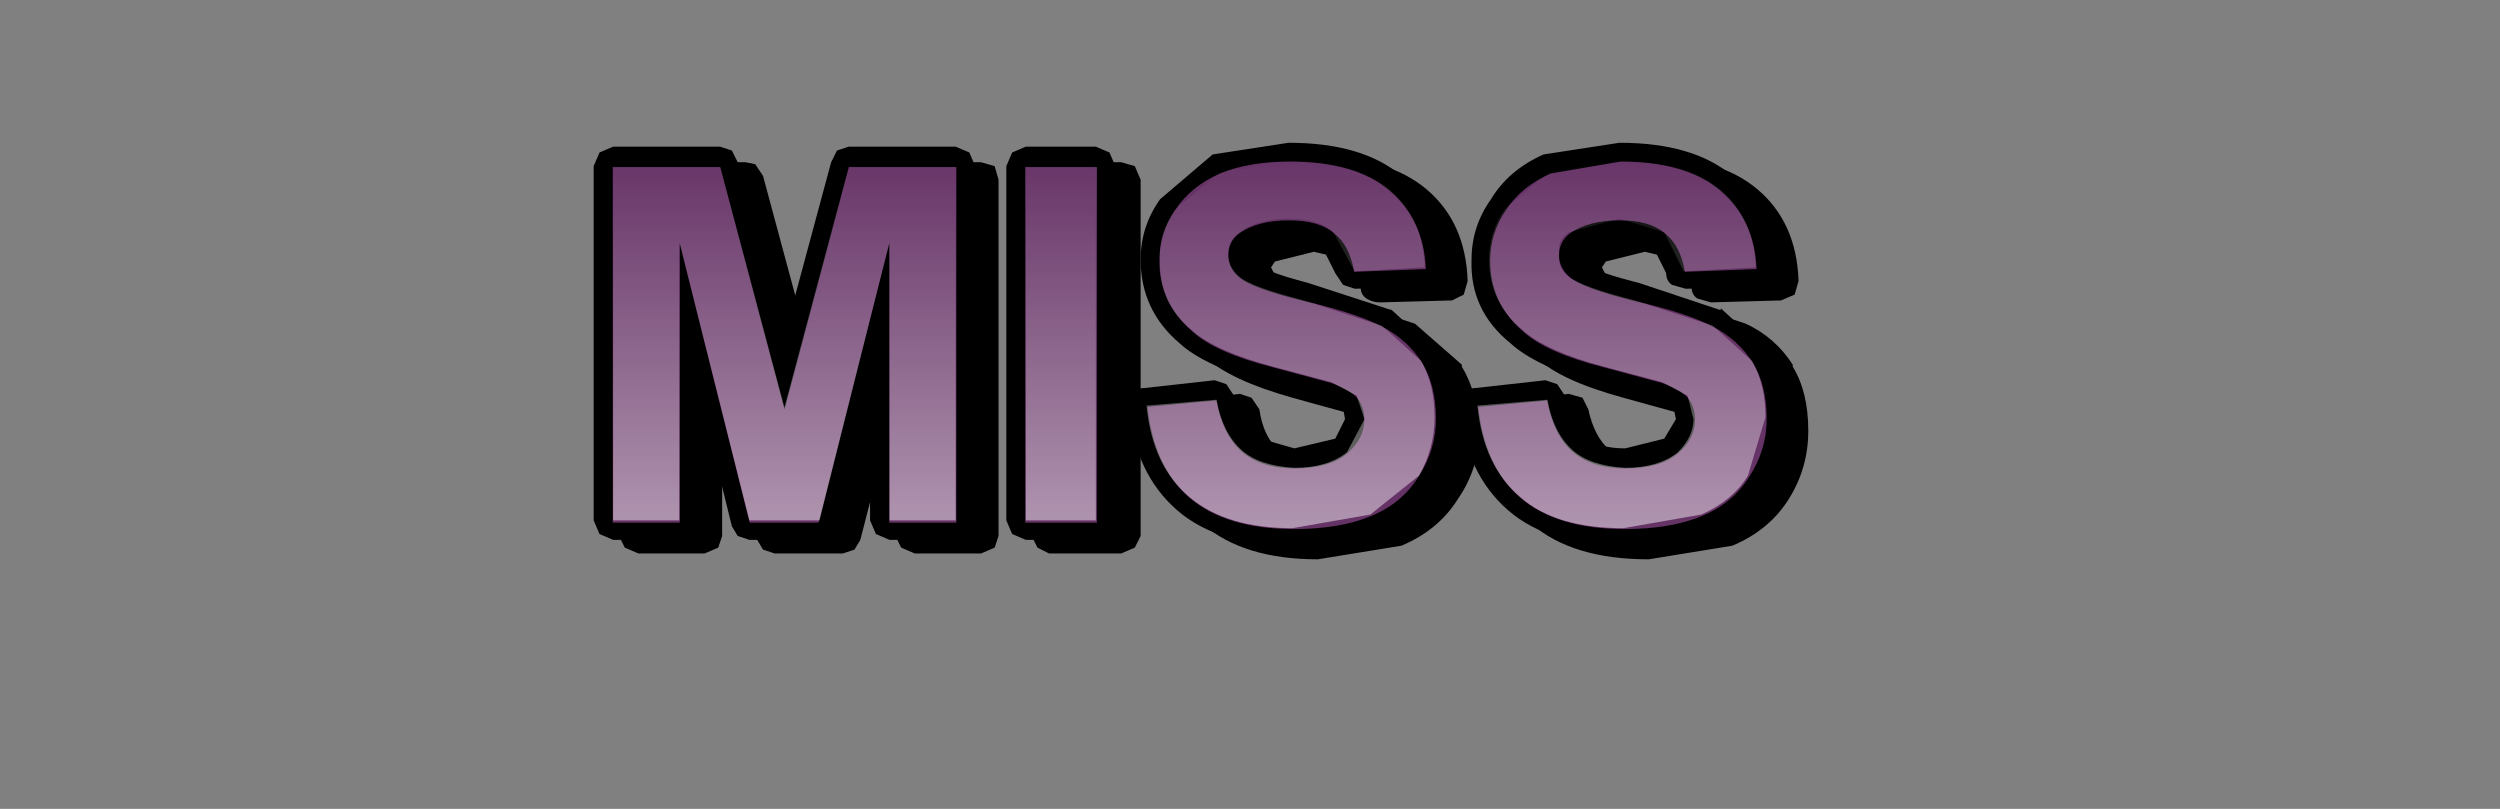 <?xml version="1.0" encoding="UTF-8" standalone="no"?>
<svg xmlns:ffdec="https://www.free-decompiler.com/flash" xmlns:xlink="http://www.w3.org/1999/xlink" ffdec:objectType="frame" height="73.8px" width="228.1px" xmlns="http://www.w3.org/2000/svg">
  <rect width="100%" height="100%" fill="#808080" stroke="none"/>
  <g transform="matrix(2.0, 0.0, 0.0, 2.0, 108.7, 55.0)">
    <use ffdec:characterId="50" height="10.7" id="flasher" transform="matrix(1.776, 0.0, 0.0, 1.776, -27.267, -20.987)" width="31.2" xlink:href="#sprite0"/>
  </g>
  <defs>
    <g id="sprite0" transform="matrix(1.0, 0.0, 0.0, 1.0, 15.35, 5.65)">
      <use ffdec:characterId="49" height="10.7" transform="matrix(1.0, 0.0, 0.0, 1.0, -15.35, -5.65)" width="31.2" xlink:href="#shape0"/>
      <use ffdec:characterId="48" height="20.0" id="KN" transform="matrix(0.472, 0.0, 0.0, 0.472, -14.86, -5.167)" width="62.8" xlink:href="#sprite1"/>
      <use ffdec:characterId="46" height="9.45" transform="matrix(1.0, 0.0, 0.0, 1.0, -14.85, -5.2)" width="29.6" xlink:href="#shape2"/>
    </g>
    <g id="shape0" transform="matrix(1.0, 0.0, 0.0, 1.0, 15.35, 5.65)">
      <path d="M0.35 -0.15 Q-0.7 -1.0 -0.65 -2.3 -0.7 -3.15 -0.2 -3.85 0.3 -4.6 1.2 -4.95 L3.15 -5.3 Q5.05 -5.3 6.05 -4.45 7.05 -3.6 7.1 -2.1 L7.0 -1.75 6.7 -1.6 4.85 -1.55 Q4.65 -1.55 4.5 -1.65 4.35 -1.75 4.35 -1.95 L4.0 -2.6 4.0 -2.65 3.15 -2.85 2.15 -2.6 2.05 -2.45 2.15 -2.25 2.15 -2.2 3.65 -1.7 5.75 -1.0 6.95 0.05 6.95 0.1 Q7.35 0.75 7.4 1.75 7.4 2.7 6.85 3.5 6.35 4.3 5.4 4.7 L3.25 5.05 Q1.35 5.05 0.3 4.15 -0.8 3.25 -0.95 1.5 L-0.85 1.15 -0.55 1.0 1.25 0.8 1.55 0.9 1.75 1.2 Q1.85 1.9 2.25 2.25 2.6 2.55 3.3 2.55 L4.3 2.3 4.6 1.8 4.5 1.5 4.05 1.3 2.6 0.9 Q1.0 0.45 0.35 -0.15 M7.85 -2.3 Q7.8 -3.15 8.3 -3.85 8.75 -4.6 9.65 -4.95 L9.7 -4.95 11.65 -5.3 Q13.55 -5.3 14.55 -4.45 15.55 -3.6 15.6 -2.1 L15.5 -1.75 15.15 -1.6 13.35 -1.55 13.0 -1.65 Q12.85 -1.75 12.85 -1.95 L12.5 -2.6 12.5 -2.65 11.65 -2.85 10.65 -2.6 10.55 -2.45 10.65 -2.25 10.65 -2.2 Q10.95 -2.0 12.15 -1.7 L14.25 -1.0 Q15.0 -0.65 15.45 0.05 L15.45 0.1 Q15.85 0.75 15.85 1.75 15.85 2.7 15.35 3.5 14.85 4.3 13.9 4.7 L11.75 5.05 Q9.8 5.05 8.75 4.15 7.7 3.25 7.5 1.5 L7.65 1.15 Q7.75 1.0 7.95 1.0 L9.7 0.8 10.05 0.9 10.2 1.2 Q10.35 1.9 10.75 2.25 L11.75 2.55 12.8 2.3 13.1 1.8 13.0 1.5 13.0 1.55 12.55 1.3 11.1 0.9 Q9.45 0.45 8.85 -0.15 7.8 -1.0 7.85 -2.3 M-11.0 -4.8 L-9.8 -0.35 -8.6 -4.8 -8.45 -5.1 -8.15 -5.15 -5.4 -5.15 -5.05 -5.05 -4.95 -4.7 -4.95 4.45 -5.05 4.75 -5.4 4.9 -7.1 4.9 -7.45 4.75 -7.6 4.45 -7.6 1.05 -8.5 4.55 -8.65 4.8 -8.95 4.9 -10.7 4.9 -11.0 4.8 -11.15 4.55 -12.05 1.1 -12.05 4.45 -12.15 4.75 -12.5 4.9 -14.2 4.9 -14.55 4.75 -14.7 4.45 -14.7 -4.7 -14.55 -5.05 -14.2 -5.15 -11.45 -5.15 -11.2 -5.1 -11.0 -4.8 M-1.45 -5.05 L-1.3 -4.7 -1.3 4.45 -1.45 4.75 -1.8 4.9 -3.65 4.9 -3.95 4.75 -4.1 4.45 -4.1 -4.7 -3.95 -5.05 -3.65 -5.15 -1.8 -5.15 -1.45 -5.05" fill="#000000" fill-rule="evenodd" stroke="none"/>
      <path d="M2.5 -5.65 Q4.4 -5.65 5.4 -4.8 6.4 -3.95 6.5 -2.45 L6.35 -2.1 6.05 -1.95 4.2 -1.9 3.9 -2.0 3.7 -2.3 3.35 -3.0 2.5 -3.2 1.5 -2.95 1.4 -2.8 1.55 -2.6 Q1.85 -2.35 3.0 -2.05 L5.15 -1.35 5.1 -1.4 6.3 -0.3 Q6.7 0.4 6.75 1.4 6.75 2.35 6.2 3.15 L6.25 3.15 Q5.7 3.95 4.8 4.35 L2.6 4.7 Q0.7 4.7 -0.35 3.8 -1.45 2.85 -1.6 1.15 L-1.5 0.8 Q-1.4 0.65 -1.2 0.65 L0.6 0.45 0.9 0.55 1.1 0.85 Q1.2 1.55 1.6 1.9 L2.65 2.2 3.7 1.95 3.95 1.45 3.9 1.15 3.9 1.2 Q3.75 1.05 3.45 0.95 L2.0 0.55 Q0.35 0.1 -0.3 -0.5 -1.3 -1.35 -1.3 -2.65 -1.3 -3.5 -0.8 -4.2 L0.55 -5.35 2.5 -5.65 M9.05 -5.35 L11.0 -5.65 Q12.9 -5.65 13.9 -4.8 14.9 -3.95 15.0 -2.45 L14.85 -2.1 14.55 -1.95 12.7 -1.9 12.35 -2.0 Q12.2 -2.1 12.2 -2.3 L11.85 -3.0 11.0 -3.2 10.0 -2.95 9.9 -2.8 10.0 -2.6 Q10.3 -2.35 11.5 -2.05 L13.6 -1.35 13.6 -1.4 14.8 -0.3 Q15.2 0.4 15.25 1.4 15.25 2.35 14.7 3.15 14.2 3.95 13.25 4.35 L11.1 4.7 Q9.2 4.7 8.15 3.8 7.05 2.85 6.9 1.15 L7.0 0.8 Q7.1 0.65 7.3 0.65 L9.1 0.45 9.4 0.55 9.6 0.85 Q9.7 1.55 10.1 1.9 10.45 2.2 11.15 2.2 L12.15 1.95 12.45 1.45 12.4 1.2 12.35 1.15 11.9 0.95 10.45 0.55 Q8.85 0.1 8.2 -0.5 7.15 -1.35 7.2 -2.65 7.2 -3.5 7.7 -4.2 8.15 -4.95 9.05 -5.35 M-14.85 -5.55 L-12.1 -5.55 -11.8 -5.45 -11.65 -5.15 -10.45 -0.7 -9.25 -5.15 -9.1 -5.45 -8.8 -5.55 -6.05 -5.55 -5.7 -5.4 -5.55 -5.05 -5.55 4.05 -5.7 4.4 -6.05 4.55 -7.75 4.55 -8.1 4.4 -8.25 4.05 -8.25 0.7 -9.1 4.2 -9.3 4.45 -9.55 4.55 -11.35 4.55 -11.65 4.45 -11.8 4.2 -12.65 0.75 -12.65 4.05 -12.8 4.4 -13.15 4.55 -14.85 4.55 -15.2 4.4 -15.35 4.05 -15.35 -5.05 -15.2 -5.4 -14.85 -5.55 M-2.45 -5.55 L-2.1 -5.4 -1.95 -5.05 -1.95 4.05 -2.1 4.4 -2.45 4.55 -4.25 4.55 -4.6 4.4 -4.75 4.05 -4.75 -5.05 -4.6 -5.4 -4.25 -5.55 -2.45 -5.55" fill="#000000" fill-rule="evenodd" stroke="none"/>
    </g>
    <g id="sprite1" transform="matrix(1.0, 0.0, 0.0, 1.0, 31.4, 10.0)">
      <use ffdec:characterId="47" height="20.0" transform="matrix(1.0, 0.0, 0.0, 1.0, -31.4, -10.0)" width="62.8" xlink:href="#shape1"/>
    </g>
    <g id="shape1" transform="matrix(1.0, 0.0, 0.0, 1.0, 31.4, 10.0)">
      <path d="M2.7 -3.7 Q3.4 -3.1 6.25 -2.4 9.1 -1.75 10.5 -1.0 11.85 -0.3 12.65 0.95 13.4 2.2 13.4 4.0 13.4 5.7 12.45 7.15 11.55 8.6 9.85 9.3 8.15 10.0 5.65 10.0 2.0 10.0 0.0 8.3 -1.95 6.6 -2.3 3.35 L1.45 3.0 Q1.8 4.9 2.85 5.8 3.9 6.7 5.7 6.7 7.6 6.7 8.55 5.9 9.5 5.1 9.5 4.05 9.5 3.35 9.1 2.85 8.7 2.4 7.7 2.05 L4.55 1.2 Q1.4 0.4 0.15 -0.75 -1.65 -2.3 -1.65 -4.6 -1.65 -6.1 -0.8 -7.35 0.05 -8.65 1.65 -9.35 3.2 -10.0 5.45 -10.0 9.05 -10.0 10.9 -8.4 12.75 -6.8 12.85 -4.15 L8.95 -4.0 Q8.7 -5.45 7.85 -6.1 7.05 -6.8 5.4 -6.8 3.7 -6.8 2.7 -6.1 2.1 -5.65 2.1 -4.9 2.1 -4.2 2.7 -3.7 M16.35 -4.6 Q16.35 -6.1 17.2 -7.35 18.05 -8.65 19.65 -9.35 L23.45 -10.0 Q27.05 -10.0 28.9 -8.4 30.75 -6.8 30.85 -4.15 L26.95 -4.0 Q26.7 -5.45 25.85 -6.1 25.05 -6.8 23.4 -6.8 21.7 -6.8 20.7 -6.1 20.1 -5.65 20.1 -4.9 20.1 -4.2 20.7 -3.7 21.4 -3.1 24.25 -2.4 27.1 -1.75 28.5 -1.0 29.85 -0.3 30.65 0.95 31.4 2.2 31.4 4.0 31.4 5.7 30.45 7.15 29.55 8.6 27.85 9.3 26.15 10.0 23.65 10.0 20.0 10.0 18.0 8.3 16.05 6.6 15.7 3.35 L19.45 3.0 Q19.8 4.9 20.85 5.8 21.9 6.7 23.7 6.7 25.6 6.7 26.55 5.9 27.5 5.1 27.5 4.05 27.5 3.35 27.1 2.85 26.7 2.4 25.7 2.05 L22.55 1.2 Q19.4 0.4 18.15 -0.75 16.35 -2.3 16.35 -4.6 M-25.55 -9.7 L-22.05 3.5 -18.55 -9.7 -12.7 -9.7 -12.7 9.65 -16.35 9.65 -16.35 -5.55 -20.2 9.65 -23.95 9.65 -27.75 -5.55 -27.75 9.65 -31.4 9.65 -31.4 -9.7 -25.55 -9.7 M-5.05 -9.7 L-5.05 9.65 -8.95 9.65 -8.95 -9.7 -5.05 -9.7" fill="#663366" fill-rule="evenodd" stroke="none"/>
    </g>
    <g id="shape2" transform="matrix(1.0, 0.0, 0.0, 1.0, 14.85, 5.2)">
      <path d="M1.25 -2.2 Q1.55 -1.95 2.9 -1.6 L4.9 -0.95 5.9 -0.05 Q6.25 0.55 6.25 1.4 6.25 2.2 5.85 2.9 L4.6 3.9 2.6 4.25 Q0.9 4.25 -0.05 3.45 -1.0 2.65 -1.15 1.1 L0.65 0.95 Q0.8 1.8 1.3 2.25 1.75 2.65 2.65 2.7 3.5 2.7 4.0 2.3 L4.45 1.45 4.25 0.85 3.6 0.5 2.1 0.1 Q0.6 -0.3 0.0 -0.85 -0.85 -1.55 -0.8 -2.65 -0.85 -3.35 -0.4 -3.95 L0.75 -4.9 2.5 -5.2 Q4.2 -5.2 5.1 -4.45 5.95 -3.7 6.0 -2.45 L4.2 -2.35 3.65 -3.35 Q3.3 -3.7 2.5 -3.7 1.7 -3.7 1.25 -3.35 0.95 -3.15 0.95 -2.8 0.95 -2.45 1.25 -2.2 M9.2 -4.9 L11.0 -5.2 Q12.7 -5.2 13.6 -4.45 14.45 -3.7 14.5 -2.45 L12.65 -2.35 12.15 -3.35 11.0 -3.7 9.7 -3.35 Q9.4 -3.15 9.45 -2.8 9.4 -2.45 9.7 -2.2 10.05 -1.95 11.4 -1.6 L13.4 -0.95 14.4 -0.05 Q14.75 0.55 14.75 1.4 L14.3 2.9 Q13.9 3.55 13.1 3.9 L11.1 4.25 Q9.35 4.25 8.45 3.45 7.5 2.65 7.35 1.1 L9.15 0.95 Q9.3 1.8 9.8 2.25 10.25 2.65 11.15 2.7 12.0 2.7 12.5 2.3 12.9 1.9 12.9 1.45 L12.75 0.85 12.1 0.5 10.6 0.1 Q9.1 -0.3 8.5 -0.85 7.65 -1.55 7.65 -2.65 7.65 -3.35 8.05 -3.95 L9.2 -4.9 M-2.45 -5.05 L-2.45 4.05 -4.25 4.05 -4.25 -5.05 -2.45 -5.05 M-6.05 -5.05 L-6.05 4.05 -7.75 4.05 -7.75 -3.1 -9.55 4.05 -11.35 4.05 -13.15 -3.1 -13.15 4.05 -14.85 4.05 -14.85 -5.05 -12.1 -5.05 -10.45 1.15 -8.8 -5.05 -6.05 -5.05" fill="url(#gradient0)" fill-rule="evenodd" stroke="none"/>
    </g>
    <linearGradient gradientTransform="matrix(0.0, 0.006, -0.018, 0.0, -0.05, -0.5)" gradientUnits="userSpaceOnUse" id="gradient0" spreadMethod="pad" x1="-819.2" x2="819.2">
      <stop offset="0.0" stop-color="#ffffff" stop-opacity="0.0"/>
      <stop offset="1.0" stop-color="#ffffff" stop-opacity="0.49"/>
    </linearGradient>
  </defs>
</svg>
